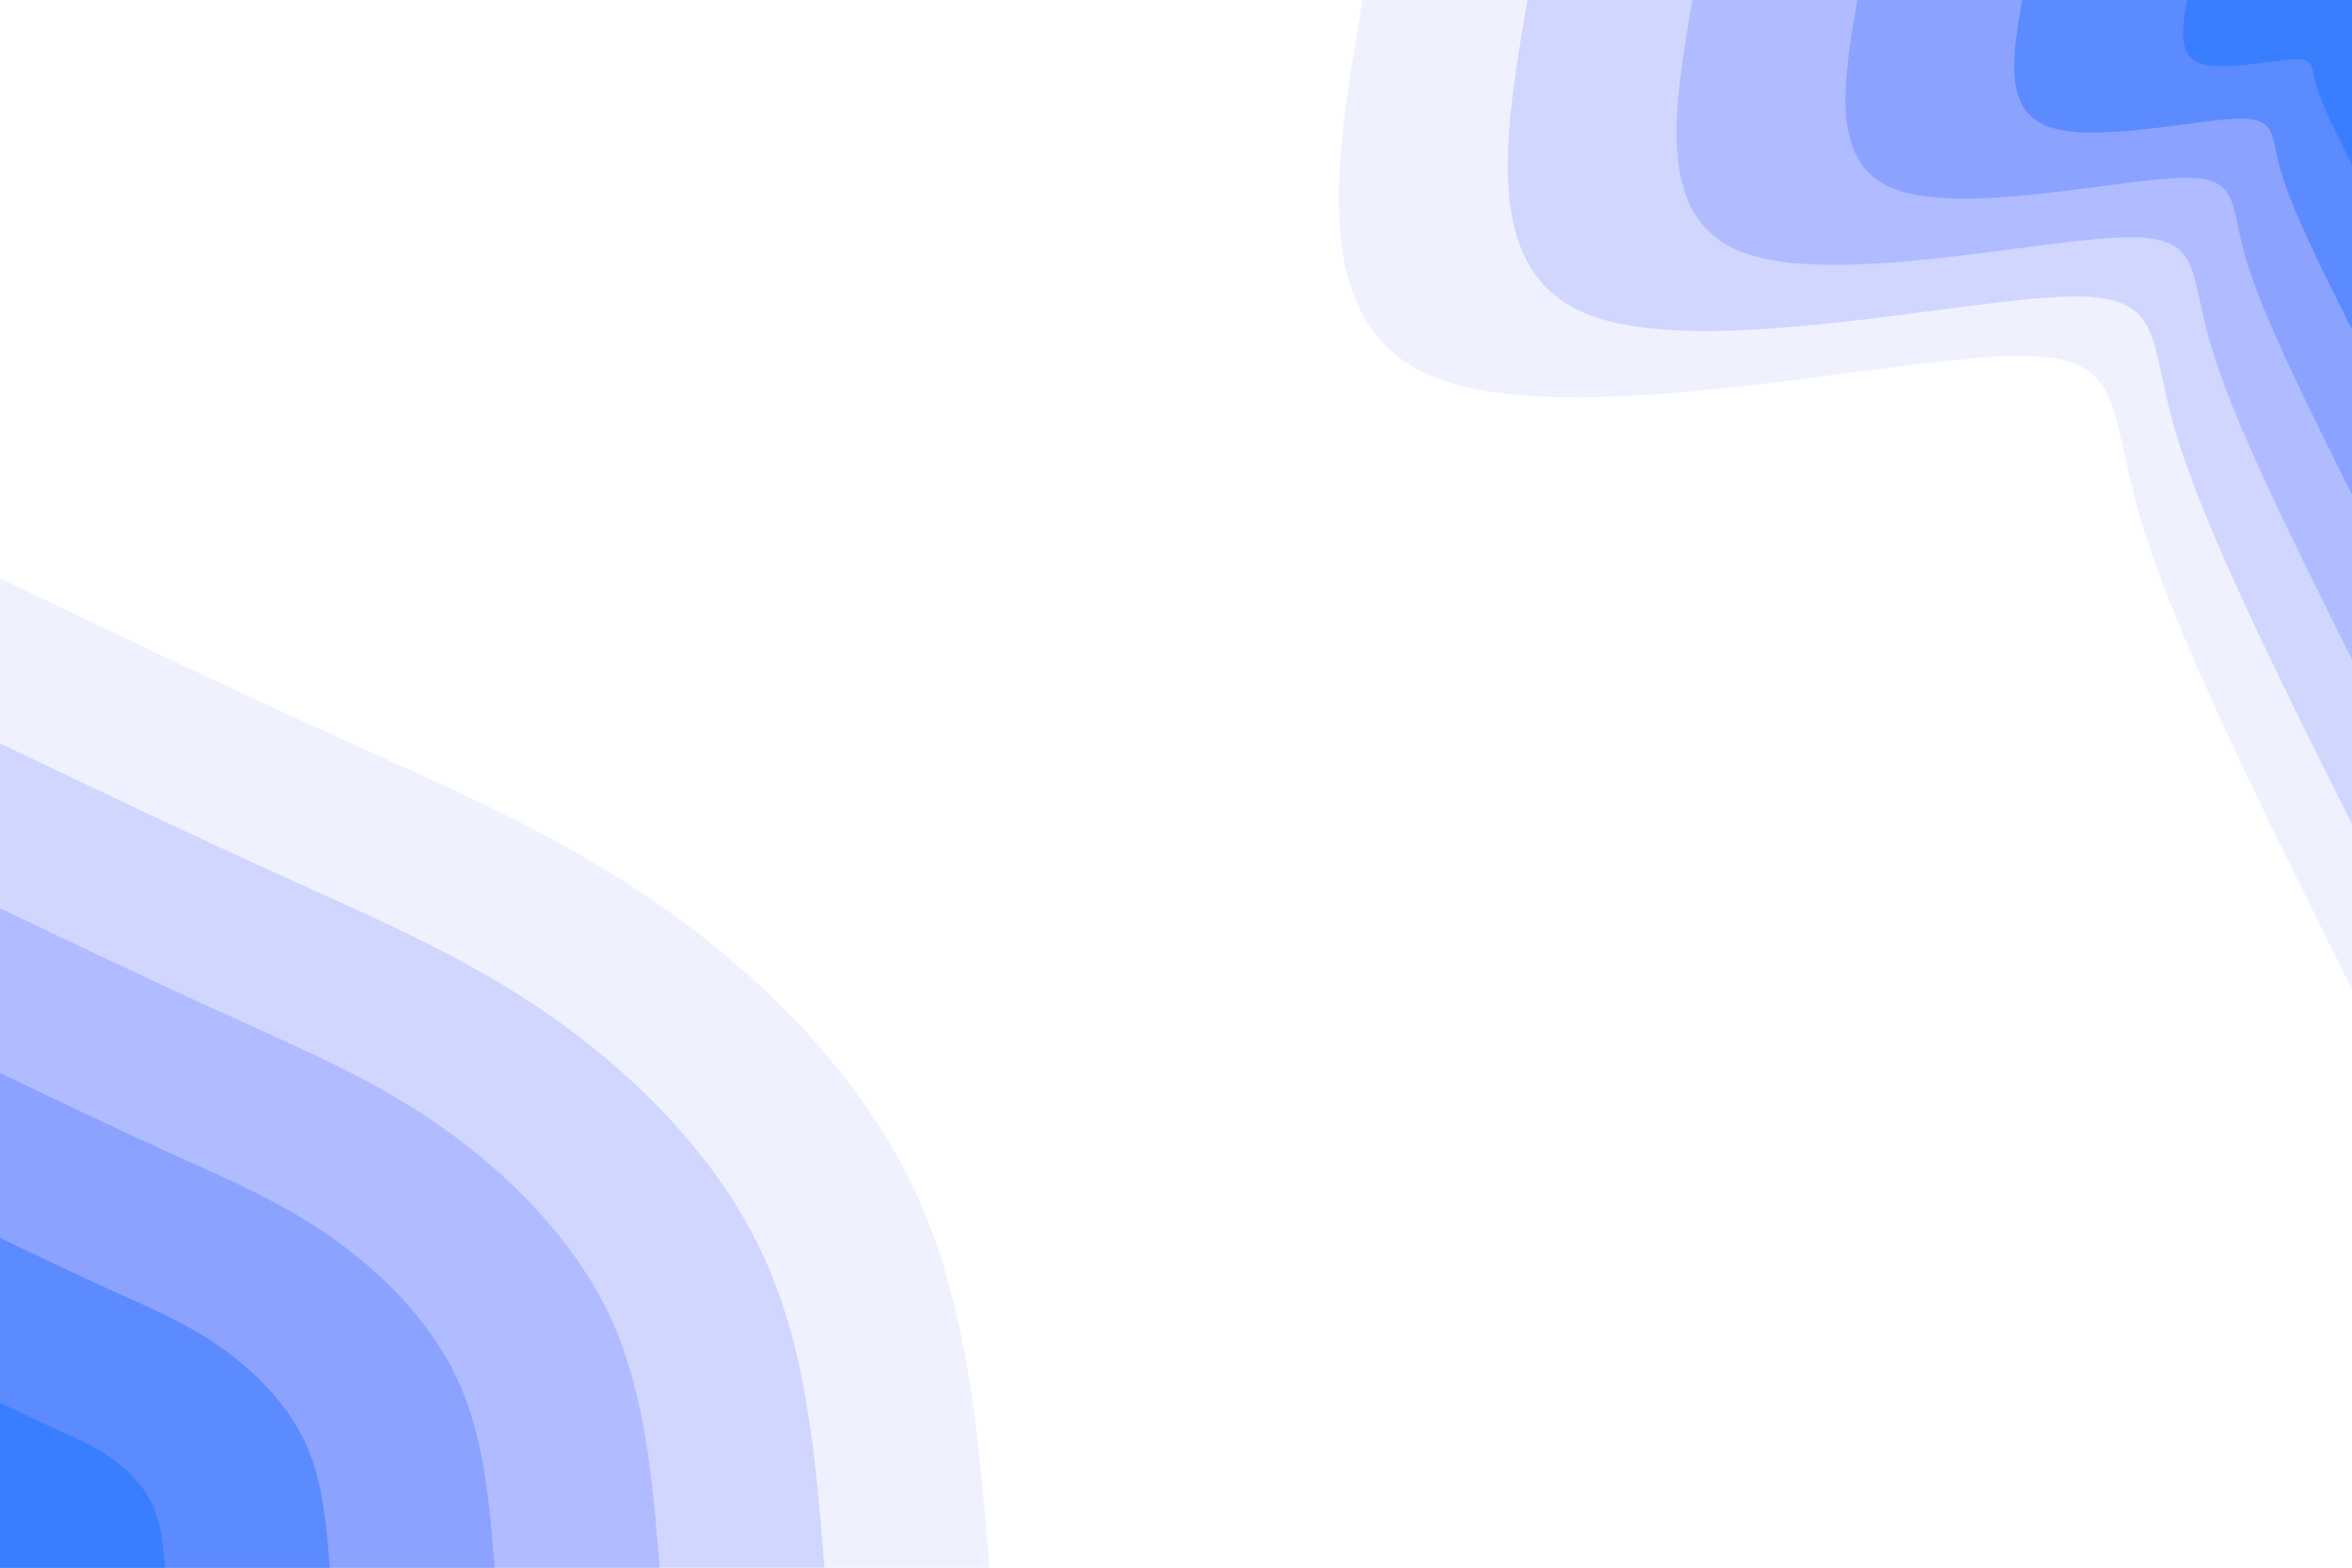 <svg id="visual" viewBox="0 0 900 600" width="900" height="600" xmlns="http://www.w3.org/2000/svg" xmlns:xlink="http://www.w3.org/1999/xlink" version="1.1"><rect x="0" y="0" width="900" height="600" fill="#ffffff"></rect><defs><linearGradient id="grad1_0" x1="33.3%" y1="0%" x2="100%" y2="100%"><stop offset="20%" stop-color="#387eff" stop-opacity="1"></stop><stop offset="80%" stop-color="#387eff" stop-opacity="1"></stop></linearGradient></defs><defs><linearGradient id="grad1_1" x1="33.3%" y1="0%" x2="100%" y2="100%"><stop offset="20%" stop-color="#387eff" stop-opacity="1"></stop><stop offset="80%" stop-color="#7696ff" stop-opacity="1"></stop></linearGradient></defs><defs><linearGradient id="grad1_2" x1="33.3%" y1="0%" x2="100%" y2="100%"><stop offset="20%" stop-color="#9fafff" stop-opacity="1"></stop><stop offset="80%" stop-color="#7696ff" stop-opacity="1"></stop></linearGradient></defs><defs><linearGradient id="grad1_3" x1="33.3%" y1="0%" x2="100%" y2="100%"><stop offset="20%" stop-color="#9fafff" stop-opacity="1"></stop><stop offset="80%" stop-color="#c1c9ff" stop-opacity="1"></stop></linearGradient></defs><defs><linearGradient id="grad1_4" x1="33.3%" y1="0%" x2="100%" y2="100%"><stop offset="20%" stop-color="#e1e4ff" stop-opacity="1"></stop><stop offset="80%" stop-color="#c1c9ff" stop-opacity="1"></stop></linearGradient></defs><defs><linearGradient id="grad1_5" x1="33.3%" y1="0%" x2="100%" y2="100%"><stop offset="20%" stop-color="#e1e4ff" stop-opacity="1"></stop><stop offset="80%" stop-color="#ffffff" stop-opacity="1"></stop></linearGradient></defs><defs><linearGradient id="grad2_0" x1="0%" y1="0%" x2="66.7%" y2="100%"><stop offset="20%" stop-color="#387eff" stop-opacity="1"></stop><stop offset="80%" stop-color="#387eff" stop-opacity="1"></stop></linearGradient></defs><defs><linearGradient id="grad2_1" x1="0%" y1="0%" x2="66.7%" y2="100%"><stop offset="20%" stop-color="#7696ff" stop-opacity="1"></stop><stop offset="80%" stop-color="#387eff" stop-opacity="1"></stop></linearGradient></defs><defs><linearGradient id="grad2_2" x1="0%" y1="0%" x2="66.7%" y2="100%"><stop offset="20%" stop-color="#7696ff" stop-opacity="1"></stop><stop offset="80%" stop-color="#9fafff" stop-opacity="1"></stop></linearGradient></defs><defs><linearGradient id="grad2_3" x1="0%" y1="0%" x2="66.7%" y2="100%"><stop offset="20%" stop-color="#c1c9ff" stop-opacity="1"></stop><stop offset="80%" stop-color="#9fafff" stop-opacity="1"></stop></linearGradient></defs><defs><linearGradient id="grad2_4" x1="0%" y1="0%" x2="66.7%" y2="100%"><stop offset="20%" stop-color="#c1c9ff" stop-opacity="1"></stop><stop offset="80%" stop-color="#e1e4ff" stop-opacity="1"></stop></linearGradient></defs><defs><linearGradient id="grad2_5" x1="0%" y1="0%" x2="66.7%" y2="100%"><stop offset="20%" stop-color="#ffffff" stop-opacity="1"></stop><stop offset="80%" stop-color="#e1e4ff" stop-opacity="1"></stop></linearGradient></defs><g transform="translate(900, 0)"><path d="M0 378.6C-34.4 309.7 -68.8 240.8 -81.5 196.8C-94.2 152.8 -85.2 133.7 -136.5 136.5C-187.8 139.3 -299.4 164 -349.8 144.9C-400.2 125.8 -389.4 62.9 -378.6 0L0 0Z" fill="#f0f1ff"></path><path d="M0 315.5C-28.7 258.1 -57.3 200.7 -67.9 164C-78.5 127.3 -71 111.4 -113.7 113.7C-156.5 116.1 -249.5 136.6 -291.5 120.7C-333.5 104.8 -324.5 52.4 -315.5 0L0 0Z" fill="#d1d6ff"></path><path d="M0 252.4C-22.9 206.5 -45.9 160.5 -54.3 131.2C-62.8 101.9 -56.8 89.1 -91 91C-125.2 92.8 -199.6 109.3 -233.2 96.6C-266.8 83.9 -259.6 41.9 -252.4 0L0 0Z" fill="#b0bcff"></path><path d="M0 189.3C-17.2 154.8 -34.4 120.4 -40.8 98.4C-47.1 76.4 -42.6 66.8 -68.2 68.2C-93.9 69.6 -149.7 82 -174.9 72.4C-200.1 62.9 -194.7 31.4 -189.3 0L0 0Z" fill="#8ba2ff"></path><path d="M0 126.2C-11.5 103.2 -22.9 80.3 -27.2 65.6C-31.4 50.9 -28.4 44.6 -45.5 45.5C-62.6 46.4 -99.8 54.7 -116.6 48.3C-133.4 41.9 -129.8 21 -126.2 0L0 0Z" fill="#5c8aff"></path><path d="M0 63.1C-5.7 51.6 -11.5 40.1 -13.6 32.8C-15.7 25.5 -14.2 22.3 -22.7 22.7C-31.3 23.2 -49.9 27.3 -58.3 24.1C-66.7 21 -64.9 10.5 -63.1 0L0 0Z" fill="#387eff"></path></g><g transform="translate(0, 600)"><path d="M0 -378.6C44.4 -357.4 88.8 -336.1 131.3 -316.9C173.7 -297.6 214.3 -280.4 253.1 -253.1C292 -225.9 329.1 -188.7 349.8 -144.9C370.4 -101 374.5 -50.5 378.6 0L0 0Z" fill="#f0f1ff"></path><path d="M0 -315.5C37 -297.8 74 -280.1 109.4 -264.1C144.8 -248 178.6 -233.6 211 -211C243.3 -188.3 274.3 -157.3 291.5 -120.7C308.7 -84.2 312.1 -42.1 315.5 0L0 0Z" fill="#d1d6ff"></path><path d="M0 -252.4C29.6 -238.2 59.2 -224.1 87.5 -211.3C115.8 -198.4 142.9 -186.9 168.8 -168.8C194.7 -150.6 219.4 -125.8 233.2 -96.6C246.9 -67.4 249.7 -33.7 252.4 0L0 0Z" fill="#b0bcff"></path><path d="M0 -189.3C22.2 -178.7 44.4 -168.1 65.6 -158.4C86.9 -148.8 107.1 -140.2 126.6 -126.6C146 -113 164.6 -94.4 174.9 -72.4C185.2 -50.5 187.2 -25.3 189.3 0L0 0Z" fill="#8ba2ff"></path><path d="M0 -126.2C14.8 -119.1 29.6 -112 43.8 -105.6C57.9 -99.2 71.4 -93.5 84.4 -84.4C97.3 -75.3 109.7 -62.9 116.6 -48.3C123.5 -33.7 124.8 -16.8 126.2 0L0 0Z" fill="#5c8aff"></path><path d="M0 -63.1C7.4 -59.6 14.8 -56 21.9 -52.8C29 -49.6 35.7 -46.7 42.2 -42.2C48.7 -37.7 54.9 -31.5 58.3 -24.1C61.7 -16.8 62.4 -8.4 63.1 0L0 0Z" fill="#387eff"></path></g></svg>